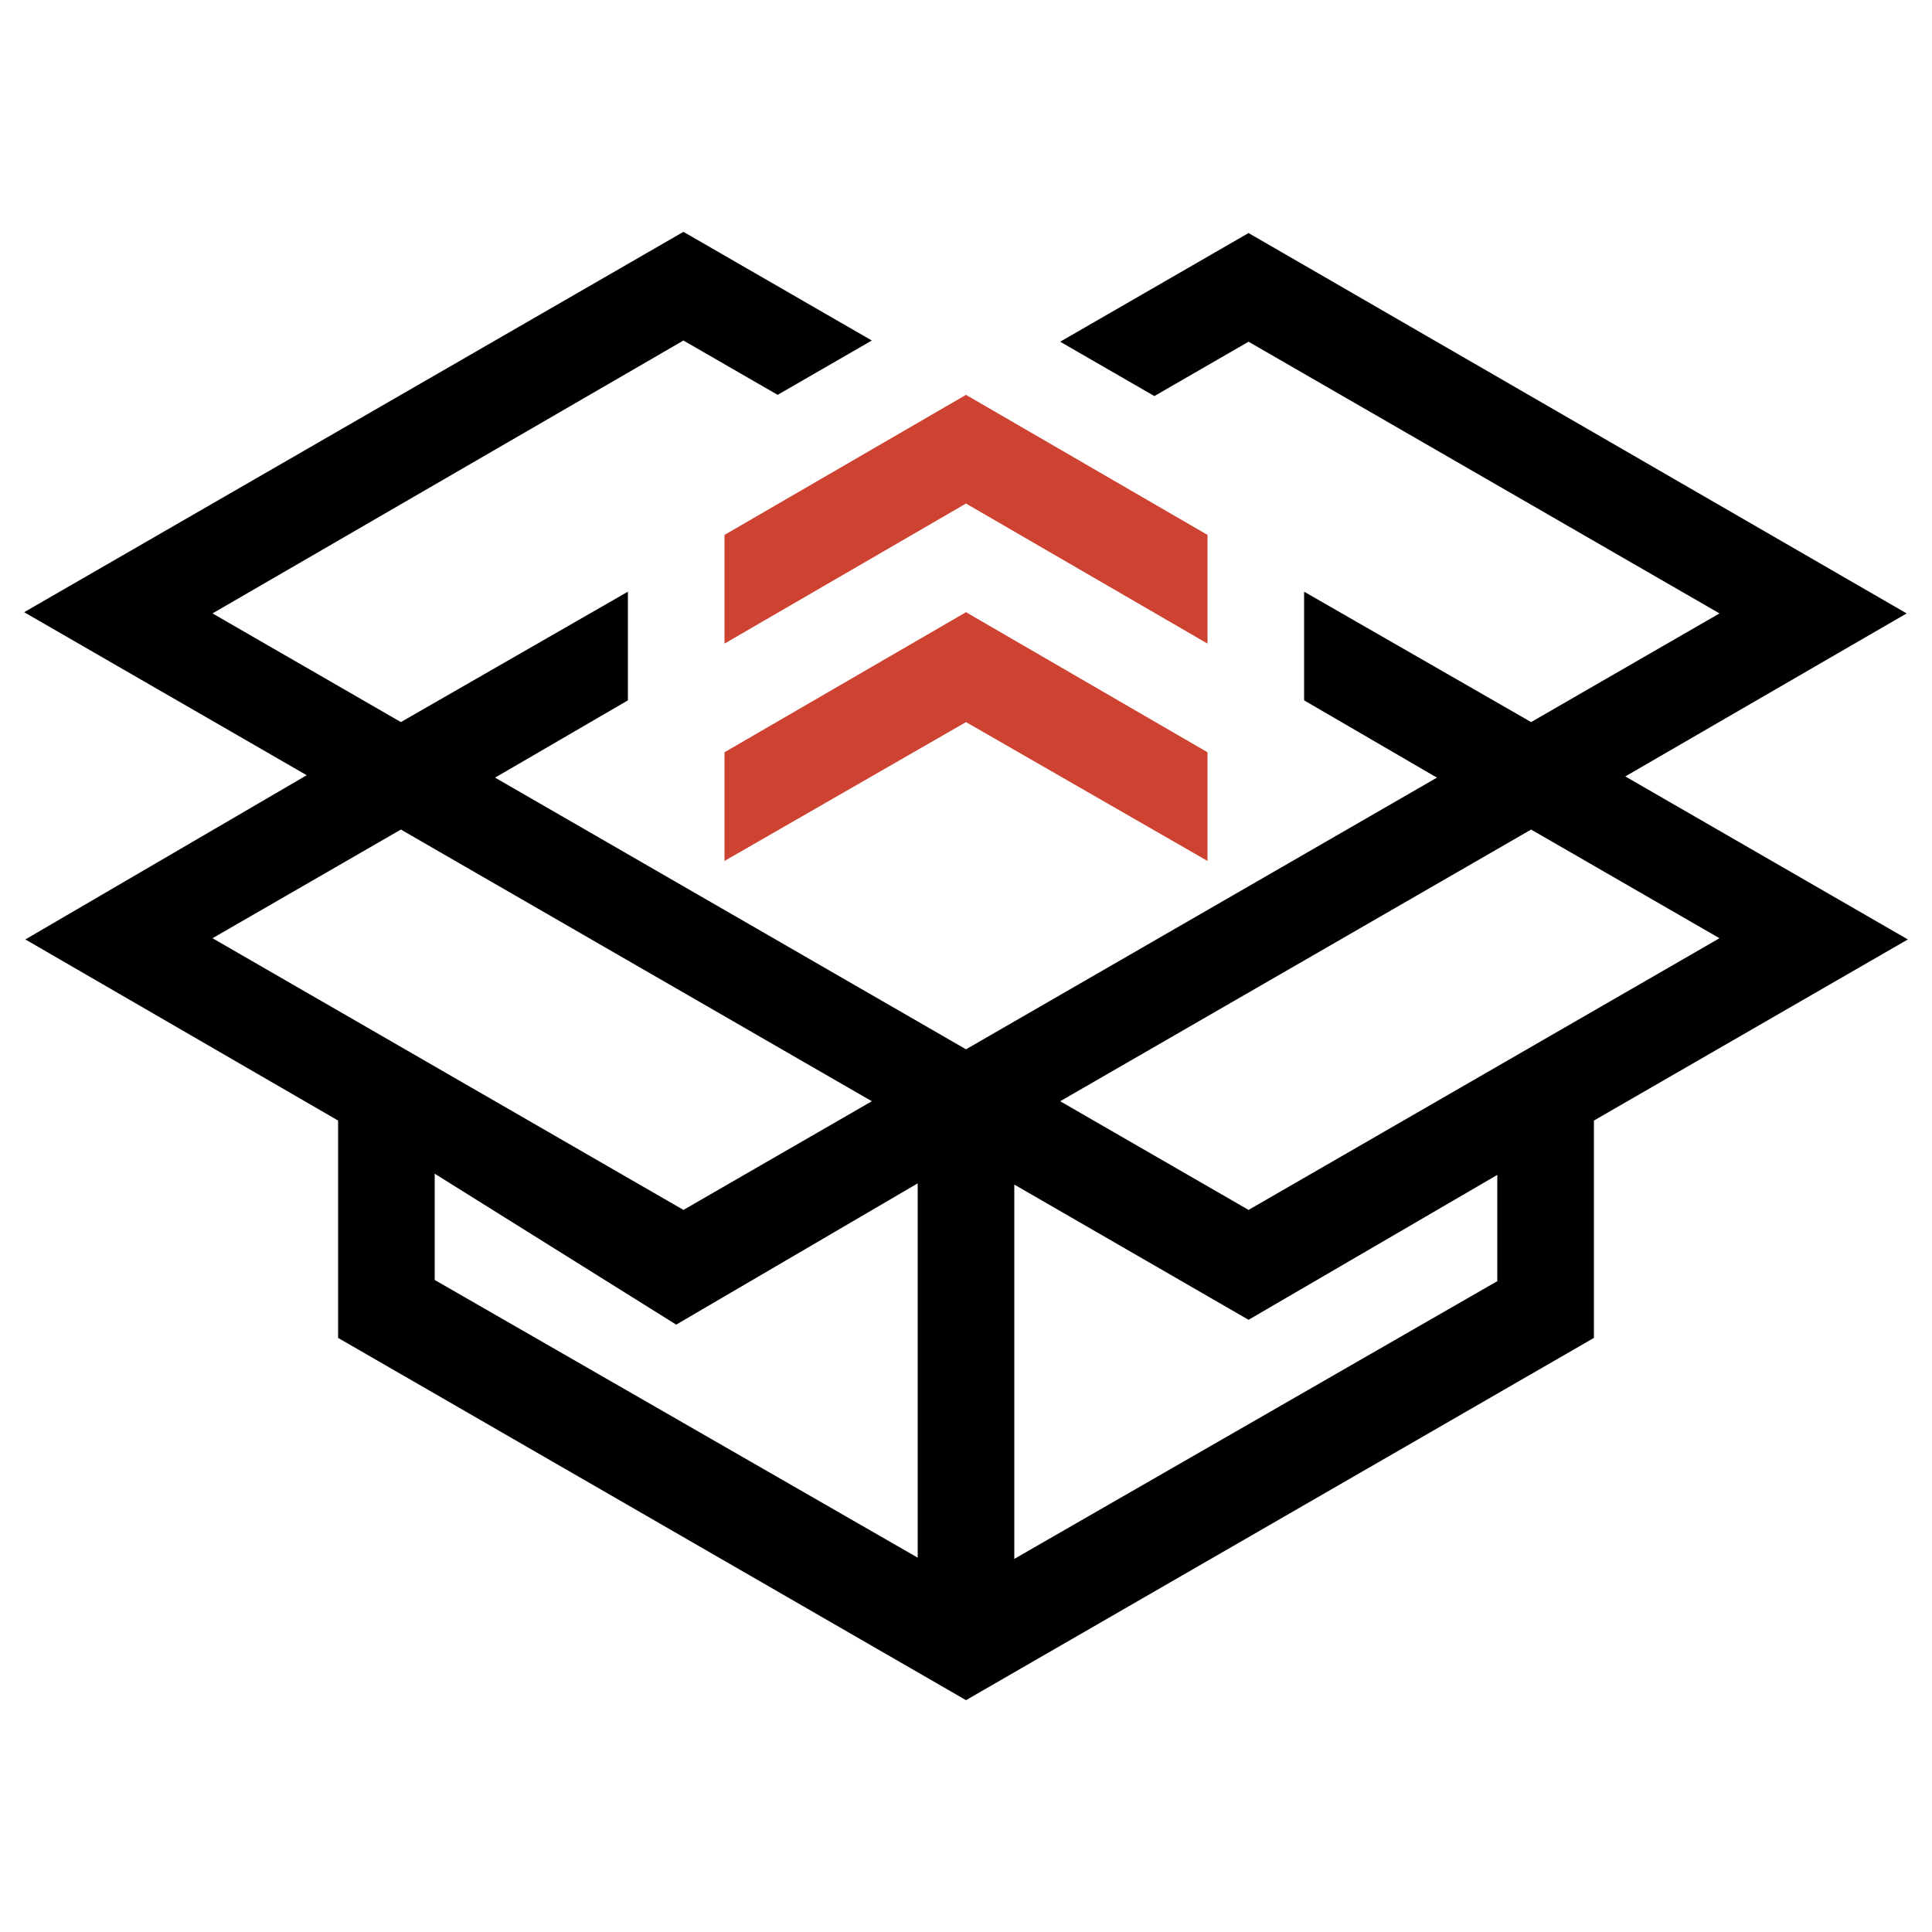 <svg xmlns="http://www.w3.org/2000/svg" version="1.0" viewBox="0 0 160 160"><path d="M2 50.7l23.4 13.5L2.1 77.8l25.9 15v18l52 30 52-30v-18l26-15-23.4-13.5 23.3-13.5-54.5-31.5-15.6 9 7.8 4.5 7.8-4.5 39 22.5-15.6 9L108 49v9l11 6.4-39 22.5-39-22.5 11-6.4v-9L33.2 59.8l-15.6-9 39-22.6 7.8 4.5 7.8-4.5-15.6-9zm70.2 40.5l-15.6 9-39-22.5 15.6-9zm70.2-13.5l-39 22.5-15.6-9 39-22.5zm-86.4 32L76 98v31l-40-23v-8.8zm68-3.6l-40 23v-31l19.4 11.2 20.6-12z"/><path fill="#cd4230" d="M60 44.3v9l20-11.6 20 11.6v-9L80 32.7z"/><path d="M60 62.3v9l20-11.5 20 11.5v-9L80 50.7z" fill="#cd4230"/></svg>
